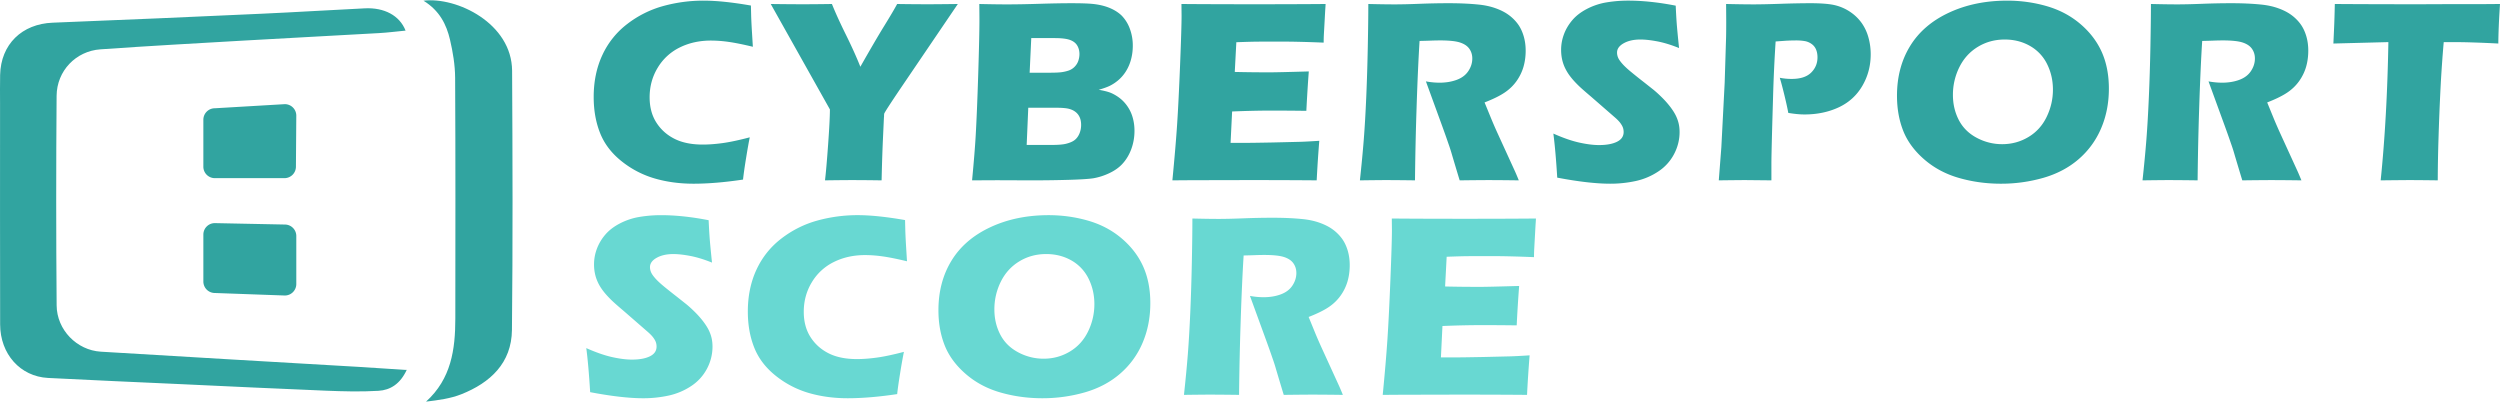 <svg xmlns="http://www.w3.org/2000/svg" width="456.283" height="73.302" viewBox="0 0 456.283 73.302"><g fill="#31A4A0"><path d="M136.841 25.063c-.188.925-.417 2.214-.684 3.866-.269 1.654-.448 2.935-.543 3.845-3.364.503-6.366.755-9.007.755-2.547 0-4.917-.318-7.11-.956a17.465 17.465 0 0 1-6.036-3.135c-1.831-1.455-3.141-3.164-3.926-5.129-.786-1.965-1.179-4.166-1.179-6.603 0-2.845.53-5.403 1.592-7.675a15.056 15.056 0 0 1 4.573-5.682 18.985 18.985 0 0 1 6.545-3.254 27.598 27.598 0 0 1 7.356-.979c2.326 0 5.203.298 8.63.896l.047 1.981c.031.864.079 1.815.143 2.853l.164 2.689c-1.839-.441-3.328-.739-4.468-.896a23.354 23.354 0 0 0-3.172-.236c-2.122 0-4.031.425-5.73 1.273a9.589 9.589 0 0 0-4.008 3.703c-.976 1.619-1.462 3.411-1.462 5.376 0 1.792.408 3.328 1.226 4.61.817 1.281 1.923 2.271 3.313 2.97 1.391.701 3.108 1.05 5.152 1.05 1.116 0 2.33-.091 3.643-.271 1.313-.181 2.96-.532 4.941-1.051zM150.574 32.916c.156-1.273.346-3.435.565-6.484.221-3.05.33-5.204.33-6.462L140.671.729c2.37.032 4.327.047 5.866.047 1.477 0 3.244-.015 5.301-.047.629 1.572 1.481 3.445 2.559 5.622 1.076 2.177 1.953 4.122 2.629 5.834 1.807-3.189 3.259-5.676 4.36-7.46 1.099-1.784 1.885-3.116 2.356-3.996 1.997.032 3.919.047 5.761.047.975 0 2.745-.015 5.312-.047l-10.353 15.256c-2.06 3.049-3.089 4.645-3.089 4.787l-.022.236v.236l-.024.236-.165 3.584c-.11 2.374-.196 4.991-.259 7.853-2.216-.032-3.93-.048-5.141-.048-1.243-.001-2.971.015-5.188.047zM177.418 32.916c.328-3.459.548-6.179.659-8.159.156-2.704.31-6.414.459-11.129.148-4.717.224-8.041.224-9.975 0-.691-.009-1.666-.024-2.923 2.092.047 3.75.071 4.976.071 1.714 0 3.711-.036 5.99-.107 2.28-.07 4.236-.106 5.871-.106 1.966 0 3.365.056 4.198.165 1.1.142 2.063.394 2.889.755.824.361 1.514.809 2.064 1.344a6.748 6.748 0 0 1 1.438 2.264 8.798 8.798 0 0 1 .588 3.23c0 .896-.113 1.753-.34 2.57a7.805 7.805 0 0 1-.967 2.181 6.987 6.987 0 0 1-1.404 1.592 7.574 7.574 0 0 1-1.52.99c-.496.236-1.16.472-1.994.708.834.141 1.502.303 2.006.483.502.181 1.041.472 1.615.872a6.557 6.557 0 0 1 1.543 1.545 6.805 6.805 0 0 1 1.025 2.11c.229.778.344 1.6.344 2.464a9.575 9.575 0 0 1-.59 3.373c-.395 1.053-.943 1.957-1.65 2.711-.598.646-1.377 1.195-2.336 1.651-.957.456-1.941.769-2.948.943-.816.126-2.307.22-4.467.284-2.162.062-4.453.094-6.875.094l-6.2-.024-4.574.023zm9.964-6.462h4.532c1.195 0 2.076-.07 2.644-.212.691-.172 1.219-.4 1.58-.683.362-.284.65-.668.862-1.156a4.029 4.029 0 0 0 .318-1.626c0-.52-.086-.975-.26-1.368a2.501 2.501 0 0 0-.777-.99c-.346-.268-.771-.46-1.272-.579-.504-.118-1.291-.177-2.36-.177h-4.976l-.291 6.791zm.54-13.181h3.354c1.101 0 1.885-.027 2.349-.082a7.194 7.194 0 0 0 1.357-.295 2.771 2.771 0 0 0 1.146-.707c.323-.331.551-.7.685-1.108s.201-.817.201-1.227c0-.581-.139-1.1-.413-1.556-.275-.456-.72-.794-1.332-1.014-.613-.22-1.548-.331-2.807-.331h-4.244l-.296 6.32zM213.976 32.916c.393-4.057.682-7.452.863-10.188.18-2.735.361-6.37.543-10.905.182-4.535.271-7.542.271-9.019L215.63.729c3.709.032 8.195.047 13.463.047 4.855 0 9.139-.015 12.848-.047l-.047.775c-.016.188-.055.87-.117 2.045l-.143 2.562a29.563 29.563 0 0 0-.047 1.669c-3.033-.126-5.58-.189-7.641-.189-2.264 0-3.791.004-4.586.011-.793.009-2.031.043-3.713.106l-.285 5.423a259.6 259.6 0 0 0 6.484.071c.881 0 3.225-.055 7.027-.166-.154 2.013-.305 4.41-.447 7.192a566.879 566.879 0 0 0-6.268-.047c-2.168 0-4.596.055-7.281.165l-.281 5.73h2.711c.801 0 2.457-.024 4.971-.071l4.879-.118c.723-.014 1.932-.078 3.629-.188a241.38 241.38 0 0 0-.473 7.216c-3.834-.032-8.041-.048-12.615-.048l-10.375.023-3.347.026zM248.201 32.916c.299-2.768.535-5.259.709-7.475.174-2.217.322-4.787.449-7.711.125-2.924.219-6.009.283-9.255.063-3.246.094-5.828.094-7.746 1.965.047 3.553.071 4.764.071 1.258 0 2.791-.036 4.598-.107 1.807-.07 3.568-.106 5.281-.106 2.012 0 3.805.079 5.375.236 1.18.111 2.252.339 3.219.685s1.779.766 2.439 1.261a7.731 7.731 0 0 1 1.65 1.663c.439.613.781 1.333 1.025 2.158.244.825.367 1.709.367 2.652 0 1.053-.135 2.04-.402 2.959-.268.919-.688 1.784-1.262 2.594s-1.297 1.509-2.17 2.098c-.871.589-2.094 1.191-3.666 1.804l1.227 2.995c.346.833.713 1.683 1.107 2.547l3.16 6.909c.141.298.393.888.754 1.769a522.036 522.036 0 0 0-5.23-.048c-1.131 0-2.984.016-5.561.048-.252-.817-.709-2.334-1.369-4.552a31.344 31.344 0 0 0-.686-2.146c-.377-1.116-.938-2.68-1.676-4.692l-2.432-6.673c.85.157 1.682.236 2.5.236 1.146 0 2.189-.173 3.123-.519.936-.346 1.643-.88 2.123-1.604.479-.723.719-1.485.719-2.288 0-.675-.182-1.269-.541-1.78-.363-.511-.932-.892-1.711-1.144-.777-.252-1.977-.378-3.596-.378-.551 0-1.121.012-1.711.036-.59.023-1.275.043-2.063.059-.201 3.223-.379 7.153-.533 11.79a580.343 580.343 0 0 0-.303 13.653 550.977 550.977 0 0 0-5.123-.048c-.91.001-2.556.017-4.931.049zM284.216 32.42c-.205-3.349-.441-6.028-.707-8.041 1.764.787 3.334 1.333 4.713 1.64 1.375.306 2.586.458 3.625.458 1.371 0 2.461-.201 3.271-.601.811-.401 1.217-.994 1.217-1.781 0-.267-.039-.522-.117-.766-.08-.243-.23-.519-.449-.825-.221-.307-.535-.641-.945-1.002l-4.443-3.867c-1.039-.88-1.764-1.518-2.174-1.91-.834-.801-1.484-1.548-1.949-2.24-.463-.692-.803-1.395-1.016-2.11s-.318-1.474-.318-2.276c0-.958.168-1.898.508-2.818.336-.92.844-1.78 1.52-2.582.676-.802 1.572-1.494 2.689-2.075a11.92 11.92 0 0 1 3.582-1.191 23.962 23.962 0 0 1 3.939-.318c2.654 0 5.549.307 8.678.92.047 1.084.102 2.079.164 2.982.063.904.211 2.488.447 4.751-1.447-.581-2.766-.986-3.961-1.214-1.195-.228-2.223-.342-3.088-.342-1.229 0-2.246.228-3.055.684-.811.456-1.215 1.022-1.215 1.698 0 .314.063.621.189.919.125.299.361.648.709 1.049.344.401.801.841 1.365 1.321a94.482 94.482 0 0 0 2.664 2.134l1.699 1.344c.504.409 1.045.904 1.627 1.485a16.61 16.61 0 0 1 1.51 1.722c.424.565.75 1.085.979 1.557.227.471.396.947.506 1.426.111.48.166.995.166 1.544 0 1.415-.34 2.764-1.016 4.045a8.49 8.49 0 0 1-2.877 3.159 12.006 12.006 0 0 1-4.09 1.734 21.703 21.703 0 0 1-4.703.495c-2.548.001-5.761-.369-9.644-1.108zM313.701 32.916l.467-6.037.609-11.79.258-8.348c.016-.896.023-1.792.023-2.688 0-.676-.008-1.784-.023-3.325 2.076.047 3.742.071 5.002.071 1.211 0 2.869-.036 4.977-.107a165.65 165.65 0 0 1 5.355-.106c2.105 0 3.666.134 4.682.401a8.506 8.506 0 0 1 2.746 1.262 8.093 8.093 0 0 1 2.031 2.016 8.495 8.495 0 0 1 1.201 2.629c.268.983.4 1.985.4 3.007 0 2.106-.51 4.031-1.533 5.777-1.02 1.745-2.459 3.049-4.313 3.915-1.855.864-3.939 1.297-6.25 1.297-.848 0-1.832-.095-2.947-.284-.125-.723-.361-1.799-.707-3.23-.346-1.43-.629-2.491-.85-3.183.691.142 1.416.212 2.17.212 1.588 0 2.771-.381 3.549-1.143s1.168-1.693 1.168-2.794c0-.535-.088-1.01-.26-1.427a2.33 2.33 0 0 0-.826-1.025 3.025 3.025 0 0 0-1.25-.519 9.279 9.279 0 0 0-1.555-.118c-.568 0-1.156.016-1.77.047l-1.98.142a274.852 274.852 0 0 0-.467 10.116c-.203 6.76-.303 10.815-.303 12.167v3.065l-4.697-.048c-.661 0-2.296.016-4.907.048zM366.318.116c2.514 0 4.936.338 7.262 1.014 2.326.676 4.363 1.757 6.107 3.242 1.744 1.486 3.049 3.195 3.914 5.128.863 1.935 1.297 4.159 1.297 6.673 0 2.642-.477 5.066-1.428 7.274a15.29 15.29 0 0 1-4.113 5.624c-1.793 1.541-3.93 2.669-6.414 3.384a27.87 27.87 0 0 1-7.758 1.074c-2.656 0-5.205-.351-7.641-1.05s-4.555-1.831-6.355-3.396c-1.799-1.564-3.076-3.306-3.832-5.224-.752-1.917-1.131-4.047-1.131-6.39 0-3.442.799-6.464 2.395-9.066 1.594-2.602 3.961-4.634 7.098-6.096 3.134-1.46 6.667-2.191 10.599-2.191zm-.426 7.097c-1.807 0-3.441.444-4.904 1.333s-2.586 2.122-3.373 3.702a11.268 11.268 0 0 0-1.18 5.082c0 1.667.359 3.191 1.074 4.574.717 1.384 1.805 2.465 3.266 3.243a9.755 9.755 0 0 0 4.645 1.167c1.746 0 3.346-.437 4.799-1.309 1.455-.872 2.564-2.099 3.326-3.679s1.143-3.234 1.143-4.963c0-1.682-.354-3.234-1.061-4.657a7.677 7.677 0 0 0-3.113-3.313c-1.368-.786-2.909-1.18-4.622-1.18zM391.037 32.916c.301-2.768.537-5.259.711-7.475.172-2.217.322-4.787.447-7.711.127-2.924.223-6.009.285-9.255s.094-5.828.094-7.746c1.965.047 3.553.071 4.764.071 1.256 0 2.789-.036 4.598-.107 1.807-.07 3.566-.106 5.281-.106 2.01 0 3.803.079 5.375.236 1.178.111 2.252.339 3.217.685.967.346 1.781.766 2.441 1.261a7.686 7.686 0 0 1 1.65 1.663c.439.613.781 1.333 1.025 2.158.244.825.365 1.709.365 2.652 0 1.053-.135 2.04-.4 2.959-.268.919-.688 1.784-1.262 2.594s-1.297 1.509-2.17 2.098-2.096 1.191-3.666 1.804l1.225 2.995c.346.833.717 1.683 1.109 2.547l3.16 6.909c.141.298.393.888.754 1.769a522.542 522.542 0 0 0-5.23-.048c-1.133 0-2.984.016-5.561.048-.252-.817-.709-2.334-1.371-4.552a30.441 30.441 0 0 0-.684-2.146c-.379-1.116-.936-2.68-1.676-4.692l-2.434-6.673c.85.157 1.684.236 2.5.236 1.148 0 2.189-.173 3.125-.519.936-.346 1.643-.88 2.121-1.604.48-.723.721-1.485.721-2.288 0-.675-.182-1.269-.543-1.78-.361-.511-.93-.892-1.709-1.144-.777-.252-1.979-.378-3.596-.378-.551 0-1.121.012-1.711.036-.588.023-1.277.043-2.063.059-.203 3.223-.379 7.153-.535 11.79a591.233 591.233 0 0 0-.301 13.653 550.583 550.583 0 0 0-5.125-.048c-.91.001-2.554.017-4.931.049zM434.505 32.916c.781-7.641 1.25-16.05 1.406-25.231l-10.037.26.119-2.618c.063-1.398.109-2.931.141-4.598 4.463.032 9.666.048 15.605.048l5.822-.024h5.658l3.063-.024-.141 2.309a148.702 148.702 0 0 0-.129 3.073c-.023.81-.035 1.421-.035 1.833-3.363-.173-6.133-.26-8.316-.26h-1.65a251.5 251.5 0 0 0-.545 7.697 454.46 454.46 0 0 0-.404 9.826 272.275 272.275 0 0 0-.141 7.708 530.721 530.721 0 0 0-4.998-.048c-.673.001-2.48.017-5.418.049z"/></g><g fill="#68D8D2"><path d="M107.711 71.575c-.204-3.35-.44-6.029-.707-8.041 1.764.785 3.334 1.332 4.713 1.639 1.378.307 2.587.459 3.627.459 1.369 0 2.46-.2 3.271-.601.811-.401 1.216-.994 1.216-1.781 0-.266-.039-.522-.118-.766-.078-.242-.229-.519-.448-.825-.222-.307-.536-.641-.945-1.003l-4.442-3.866c-1.04-.88-1.764-1.517-2.174-1.91-.835-.802-1.484-1.547-1.949-2.24a7.72 7.72 0 0 1-1.017-2.109 7.974 7.974 0 0 1-.319-2.276c0-.958.169-1.897.508-2.817a8.585 8.585 0 0 1 1.521-2.582c.676-.802 1.572-1.493 2.688-2.074a11.953 11.953 0 0 1 3.584-1.192 23.94 23.94 0 0 1 3.938-.318c2.657 0 5.55.308 8.678.921.048 1.083.102 2.079.166 2.982.062.903.212 2.487.447 4.751-1.446-.581-2.768-.986-3.962-1.214s-2.225-.343-3.088-.343c-1.227 0-2.245.228-3.055.686-.809.455-1.214 1.021-1.214 1.696 0 .315.063.621.188.919.126.3.361.648.707 1.05s.803.842 1.368 1.321c.566.479 1.453 1.19 2.664 2.133l1.698 1.345c.502.41 1.046.903 1.627 1.485a16.037 16.037 0 0 1 1.509 1.722c.425.566.751 1.085.979 1.557s.397.946.507 1.426c.11.48.165.995.165 1.544a8.565 8.565 0 0 1-1.013 4.046 8.542 8.542 0 0 1-2.878 3.159 12.029 12.029 0 0 1-4.091 1.733 21.705 21.705 0 0 1-4.704.495c-2.547-.002-5.762-.372-9.645-1.111zM164.974 64.218a99.462 99.462 0 0 0-.684 3.866c-.268 1.654-.449 2.935-.543 3.845-3.363.503-6.367.755-9.009.755-2.545 0-4.916-.318-7.108-.956a17.487 17.487 0 0 1-6.037-3.135c-1.83-1.455-3.14-3.164-3.925-5.129-.787-1.966-1.179-4.166-1.179-6.604 0-2.844.53-5.402 1.591-7.675 1.062-2.271 2.586-4.166 4.574-5.683s4.17-2.602 6.544-3.254a27.603 27.603 0 0 1 7.356-.979c2.326 0 5.203.3 8.631.897l.048 1.979c.03.865.078 1.816.14 2.854l.166 2.688c-1.839-.44-3.328-.739-4.469-.896a23.191 23.191 0 0 0-3.171-.236c-2.122 0-4.032.424-5.73 1.273a9.598 9.598 0 0 0-4.008 3.702c-.976 1.619-1.463 3.411-1.463 5.376 0 1.792.409 3.328 1.227 4.61.817 1.281 1.922 2.271 3.314 2.97 1.391.701 3.107 1.05 5.15 1.05 1.116 0 2.33-.091 3.644-.271 1.313-.178 2.96-.528 4.941-1.047zM191.368 39.27c2.516 0 4.936.339 7.263 1.015 2.326.676 4.363 1.756 6.107 3.242 1.744 1.485 3.049 3.194 3.914 5.129.865 1.934 1.297 4.158 1.297 6.672 0 2.642-.477 5.066-1.426 7.274a15.257 15.257 0 0 1-4.115 5.624c-1.791 1.541-3.93 2.669-6.414 3.385a27.902 27.902 0 0 1-7.758 1.073c-2.657 0-5.203-.351-7.639-1.05-2.438-.699-4.556-1.831-6.355-3.396-1.801-1.564-3.078-3.306-3.832-5.224-.755-1.917-1.133-4.047-1.133-6.391 0-3.441.799-6.463 2.395-9.065 1.595-2.602 3.961-4.634 7.098-6.095 3.135-1.462 6.669-2.193 10.598-2.193zm-.424 7.097c-1.809 0-3.443.444-4.905 1.334-1.461.887-2.586 2.122-3.372 3.7a11.259 11.259 0 0 0-1.179 5.083c0 1.666.357 3.19 1.072 4.573.716 1.384 1.806 2.465 3.267 3.242a9.751 9.751 0 0 0 4.646 1.168c1.744 0 3.344-.437 4.799-1.31 1.453-.871 2.562-2.098 3.325-3.679a11.293 11.293 0 0 0 1.142-4.963c0-1.682-.354-3.233-1.061-4.656a7.698 7.698 0 0 0-3.111-3.314c-1.37-.784-2.91-1.178-4.623-1.178zM216.089 72.07c.299-2.768.537-5.259.711-7.476.172-2.216.322-4.786.447-7.711.127-2.924.221-6.008.285-9.255.063-3.245.094-5.828.094-7.746 1.965.048 3.553.072 4.762.072 1.258 0 2.791-.037 4.6-.107 1.807-.07 3.566-.106 5.281-.106 2.01 0 3.803.08 5.375.235 1.178.112 2.252.34 3.217.686.967.346 1.781.767 2.441 1.26a7.713 7.713 0 0 1 1.65 1.664c.439.613.781 1.331 1.025 2.157.244.825.365 1.709.365 2.652 0 1.053-.135 2.039-.4 2.96a8.652 8.652 0 0 1-1.262 2.594 8.4 8.4 0 0 1-2.17 2.099c-.873.589-2.096 1.189-3.666 1.803l1.225 2.996c.346.833.717 1.682 1.109 2.546l3.16 6.909c.141.298.393.888.754 1.769a522.27 522.27 0 0 0-5.232-.048c-1.131 0-2.982.016-5.559.048-.252-.817-.709-2.334-1.371-4.552a30.27 30.27 0 0 0-.684-2.146c-.379-1.115-.938-2.68-1.676-4.691l-2.434-6.673c.85.156 1.684.236 2.5.236 1.148 0 2.189-.174 3.125-.52s1.643-.88 2.121-1.603c.48-.724.721-1.486.721-2.288 0-.676-.182-1.27-.543-1.779-.361-.512-.93-.893-1.709-1.145-.777-.251-1.979-.377-3.596-.377-.551 0-1.121.011-1.711.035-.59.023-1.277.043-2.063.059-.203 3.223-.379 7.153-.535 11.79a591.233 591.233 0 0 0-.301 13.653 550.583 550.583 0 0 0-5.125-.048c-.909 0-2.554.016-4.931.048zM252.365 72.07c.395-4.057.682-7.451.863-10.187.18-2.736.361-6.37.543-10.906.182-4.535.273-7.542.273-9.019l-.023-2.076c3.709.032 8.195.048 13.461.048 4.857 0 9.139-.016 12.848-.048l-.045.776c-.016.188-.057.869-.119 2.044l-.141 2.562a29.556 29.556 0 0 0-.049 1.67c-3.033-.126-5.58-.189-7.639-.189-2.264 0-3.793.005-4.586.011-.795.01-2.031.045-3.715.106l-.285 5.424c1.855.048 4.018.071 6.486.071.879 0 3.223-.056 7.027-.165a261.554 261.554 0 0 0-.447 7.191 562.211 562.211 0 0 0-6.268-.046 179.4 179.4 0 0 0-7.283.164l-.279 5.73h2.709c.801 0 2.459-.024 4.973-.072l4.877-.117c.723-.015 1.932-.078 3.629-.188a238.219 238.219 0 0 0-.471 7.216c-3.838-.032-8.041-.048-12.615-.048l-10.375.024-3.349.024z"/></g><g fill-rule="evenodd" clip-rule="evenodd" fill="#31A4A0"><path d="M74.021 5.587c-1.748.167-3.288.368-4.828.453-8.222.47-16.445.89-24.665 1.364-8.738.505-17.48.985-26.209 1.601-4.479.316-7.951 3.933-7.987 8.477-.1 12.756-.1 25.508.006 38.264.038 4.471 3.684 8.171 8.054 8.44 15.717.964 31.436 1.854 47.156 2.778 2.777.166 5.549.358 8.676.561-1.167 2.517-2.952 3.675-5.167 3.805-3.182.188-6.391.104-9.583-.026-8.816-.354-17.629-.787-26.444-1.193-8.09-.373-16.183-.711-24.273-1.133C3.69 68.71.037 64.621.024 59.201-.009 45.79.009 32.384.009 18.974c0-1.767-.028-3.532.013-5.296.129-5.602 3.984-9.32 9.597-9.538 12.735-.493 25.464-1.06 38.192-1.638 6.264-.283 12.517-.675 18.78-.981 3.528-.174 6.342 1.296 7.43 4.066zM77.292.128c6.064-.743 16.124 4.131 16.174 12.791.088 15.767.136 31.54-.029 47.302-.065 6.038-3.946 9.629-9.231 11.732-2.006.798-4.214 1.08-6.447 1.348 4.606-4.176 5.338-9.535 5.344-15.137.013-14.656.044-29.312-.035-43.969-.014-2.325-.407-4.688-.938-6.958-.65-2.774-1.901-5.299-4.838-7.109z"/><path d="M54.011 30.418a2.096 2.096 0 0 1-2.096 2.097H39.211a2.095 2.095 0 0 1-2.096-2.097v-8.559c0-1.159.937-2.098 2.096-2.098l12.77-.751c1.159 0 2.097.936 2.097 2.096l-.067 9.312zM54.079 51.838a2.096 2.096 0 0 1-2.097 2.096l-12.77-.459a2.095 2.095 0 0 1-2.096-2.097v-8.559c0-1.16.937-2.097 2.096-2.097l12.77.258c1.159 0 2.097.936 2.097 2.095v8.763z"/></g></svg>